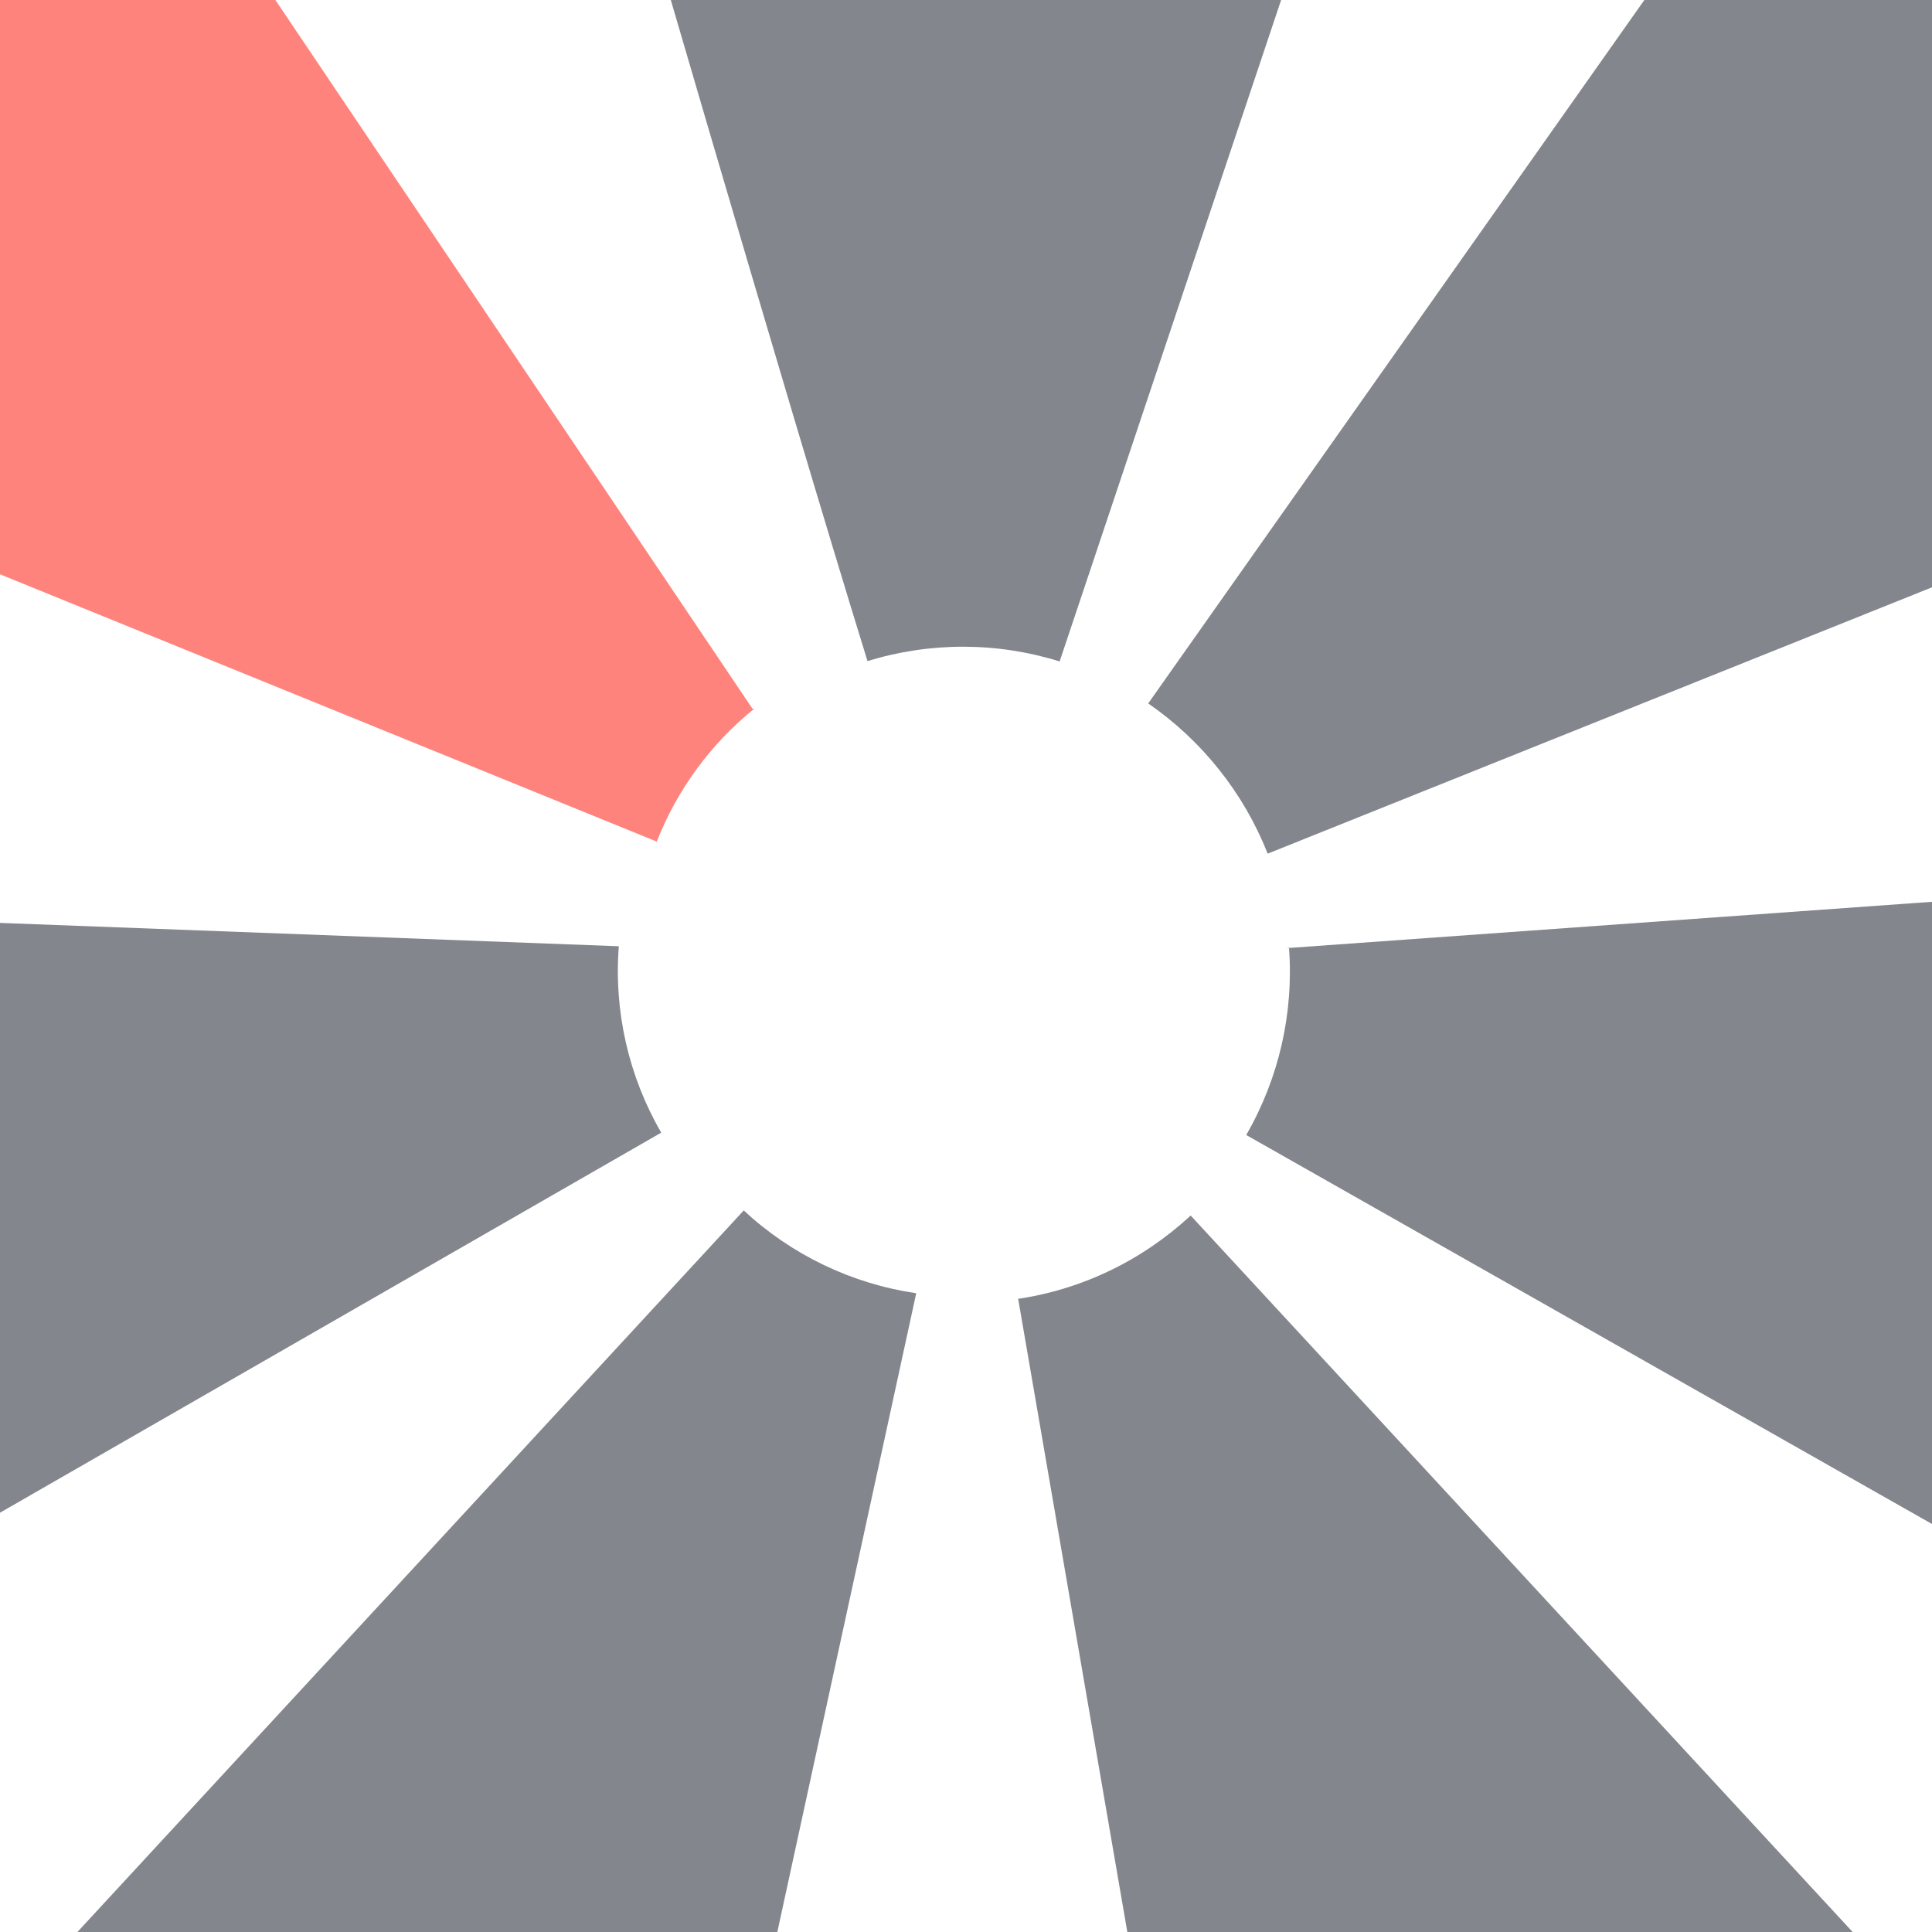 <?xml version="1.0" encoding="UTF-8" standalone="no"?>
<svg
   xmlns:dc="http://purl.org/dc/elements/1.1/"
   xmlns:cc="http://creativecommons.org/ns#"
   xmlns:rdf="http://www.w3.org/1999/02/22-rdf-syntax-ns#"
   xmlns:svg="http://www.w3.org/2000/svg"
   xmlns="http://www.w3.org/2000/svg"
   xmlns:sodipodi="http://sodipodi.sourceforge.net/DTD/sodipodi-0.dtd"
   xmlns:inkscape="http://www.inkscape.org/namespaces/inkscape"
   viewBox="0 0 272 272"
   version="1.1"
   id="svg16"
   sodipodi:docname="_7metronome_bg.svg"
   inkscape:version="0.92.4 (5da689c313, 2019-01-14)"
   width="272"
   height="272">
  <sodipodi:namedview
     pagecolor="#ffffff"
     bordercolor="#666666"
     borderopacity="1"
     objecttolerance="10"
     gridtolerance="10"
     guidetolerance="10"
     inkscape:pageopacity="0"
     inkscape:pageshadow="2"
     inkscape:window-width="1920"
     inkscape:window-height="1017"
     id="namedview18"
     showgrid="true"
     inkscape:zoom="2.5383403"
     inkscape:cx="62.991708"
     inkscape:cy="175.60344"
     inkscape:window-x="-8"
     inkscape:window-y="-8"
     inkscape:window-maximized="1"
     inkscape:current-layer="svg16"
     inkscape:snap-global="true">
    <inkscape:grid
       type="xygrid"
       id="grid827"
       spacingx="4"
       spacingy="4" />
  </sodipodi:namedview>
  <defs
     id="defs4">
    <style
       id="style2">.a{fill:none;stroke:#b1b5bd;stroke-linecap:round;stroke-linejoin:round;isolation:isolate;opacity:0.63;}</style>
    <style
       id="style818">.f{fill:#ff837d;}.g{clip-path:url(#d);}.h{fill:#83868c;}.i{fill:none;}</style>
    <clipPath
       id="d">
      <path
         id="path820"
         style="fill:none;"
         d="M184,96.39c-.19,48.61-39.83,87.81-88.39,87.61-48.55-.19-87.81-39.78-87.61-88.39C8.19,47,47.83,7.81,96.39,8c48.65,.19,87.81,39.78,87.61,88.39Z" />
    </clipPath>
    <style
       id="style2-1">.a{fill:none;stroke:#b1b5bd;stroke-linecap:round;stroke-linejoin:round;isolation:isolate;opacity:0.63;}</style>
    <style
       id="style973">.f{fill:#ff837d;}.g{clip-path:url(#d);}.h{fill:#83868c;}.i{fill:none;}</style>
    <clipPath
       id="d-4">
      <path
         id="path975"
         style="fill:none;"
         d="M184,96.39c-.19,48.61-39.83,87.81-88.39,87.61-48.55-.19-87.81-39.78-87.61-88.39C8.19,47,47.83,7.81,96.39,8c48.65,.19,87.81,39.78,87.61,88.39Z" />
    </clipPath>
  </defs>
  <rect
     style="opacity:1;vector-effect:none;fill:#ffffff;fill-opacity:1;fill-rule:evenodd;stroke:none;stroke-width:16;stroke-linecap:round;stroke-linejoin:round;stroke-miterlimit:4;stroke-dasharray:none;paint-order:stroke fill markers"
     id="rect1026"
     width="272"
     height="272"
     x="0"
     y="0" />
  <path
     sodipodi:nodetypes="ccccc"
     inkscape:connector-curvature="0"
     d="m -10.645,219.086 103.737,-59.624 c -4.6,-7.94 -6.68,-17.09 -5.97,-26.24 l -106.304,-4.012 z"
     style="fill:#83868c"
     id="path825" />
  <path
     sodipodi:nodetypes="ccccccc"
     inkscape:connector-curvature="0"
     d="M 104.682,170.443 3.718,279.777 l 102.172,8.536 23.102,-106.241 c -9.1,-1.34 -17.57,-5.41 -24.3,-11.67 v 0 z"
     style="fill:#83868c"
     id="path827" />
  <path
     sodipodi:nodetypes="ccccccc"
     inkscape:connector-curvature="0"
     d="M 143.332,182.793 161.789,289.842 267.677,279.411 167.632,171.133 c -1.69,1.56 -3.48,2.99 -5.38,4.29 -5.68,3.89 -12.17,6.44 -18.99,7.45 z"
     style="fill:#83868c"
     id="path829" />
  <path
     sodipodi:nodetypes="cccccc"
     inkscape:connector-curvature="0"
     d="m 181.472,133.403 c 0.69,9.2 -1.41,18.4 -6.02,26.39 l 115.121,65.301 7.025,-99.97 -116.446,8.359 z"
     style="fill:#83868c"
     id="path831" />
  <path
     sodipodi:nodetypes="ccccc"
     inkscape:connector-curvature="0"
     d="M 253.572,-31.289 161.652,99.033 c 7.58,5.23 13.44,12.59 16.82,21.15 L 336.007,57.025 Z"
     style="fill:#83868c"
     id="path833" />
  <path
     sodipodi:nodetypes="ccccc"
     inkscape:connector-curvature="0"
     d="m 122.132,93.073 c 8.82,-2.71 18.25,-2.7 27.05,0.05 l 41.247,-123.178 -104.191,1.904 c 0,0 23.952,82.609 35.894,121.224 z"
     style="fill:#83868c"
     id="path835" />
  <path
     sodipodi:nodetypes="ccccccc"
     inkscape:connector-curvature="0"
     d="M 105.942,99.783 12.421,-39.142 -75.76,50.022 92.462,118.483 c 2.87,-7.3 7.58,-13.73 13.67,-18.66 l -0.05,-0.08 z"
     style="fill:#ff837d"
     id="path839" />
  <g
     id="e"
     transform="translate(39.662,40.343)" />
</svg>
